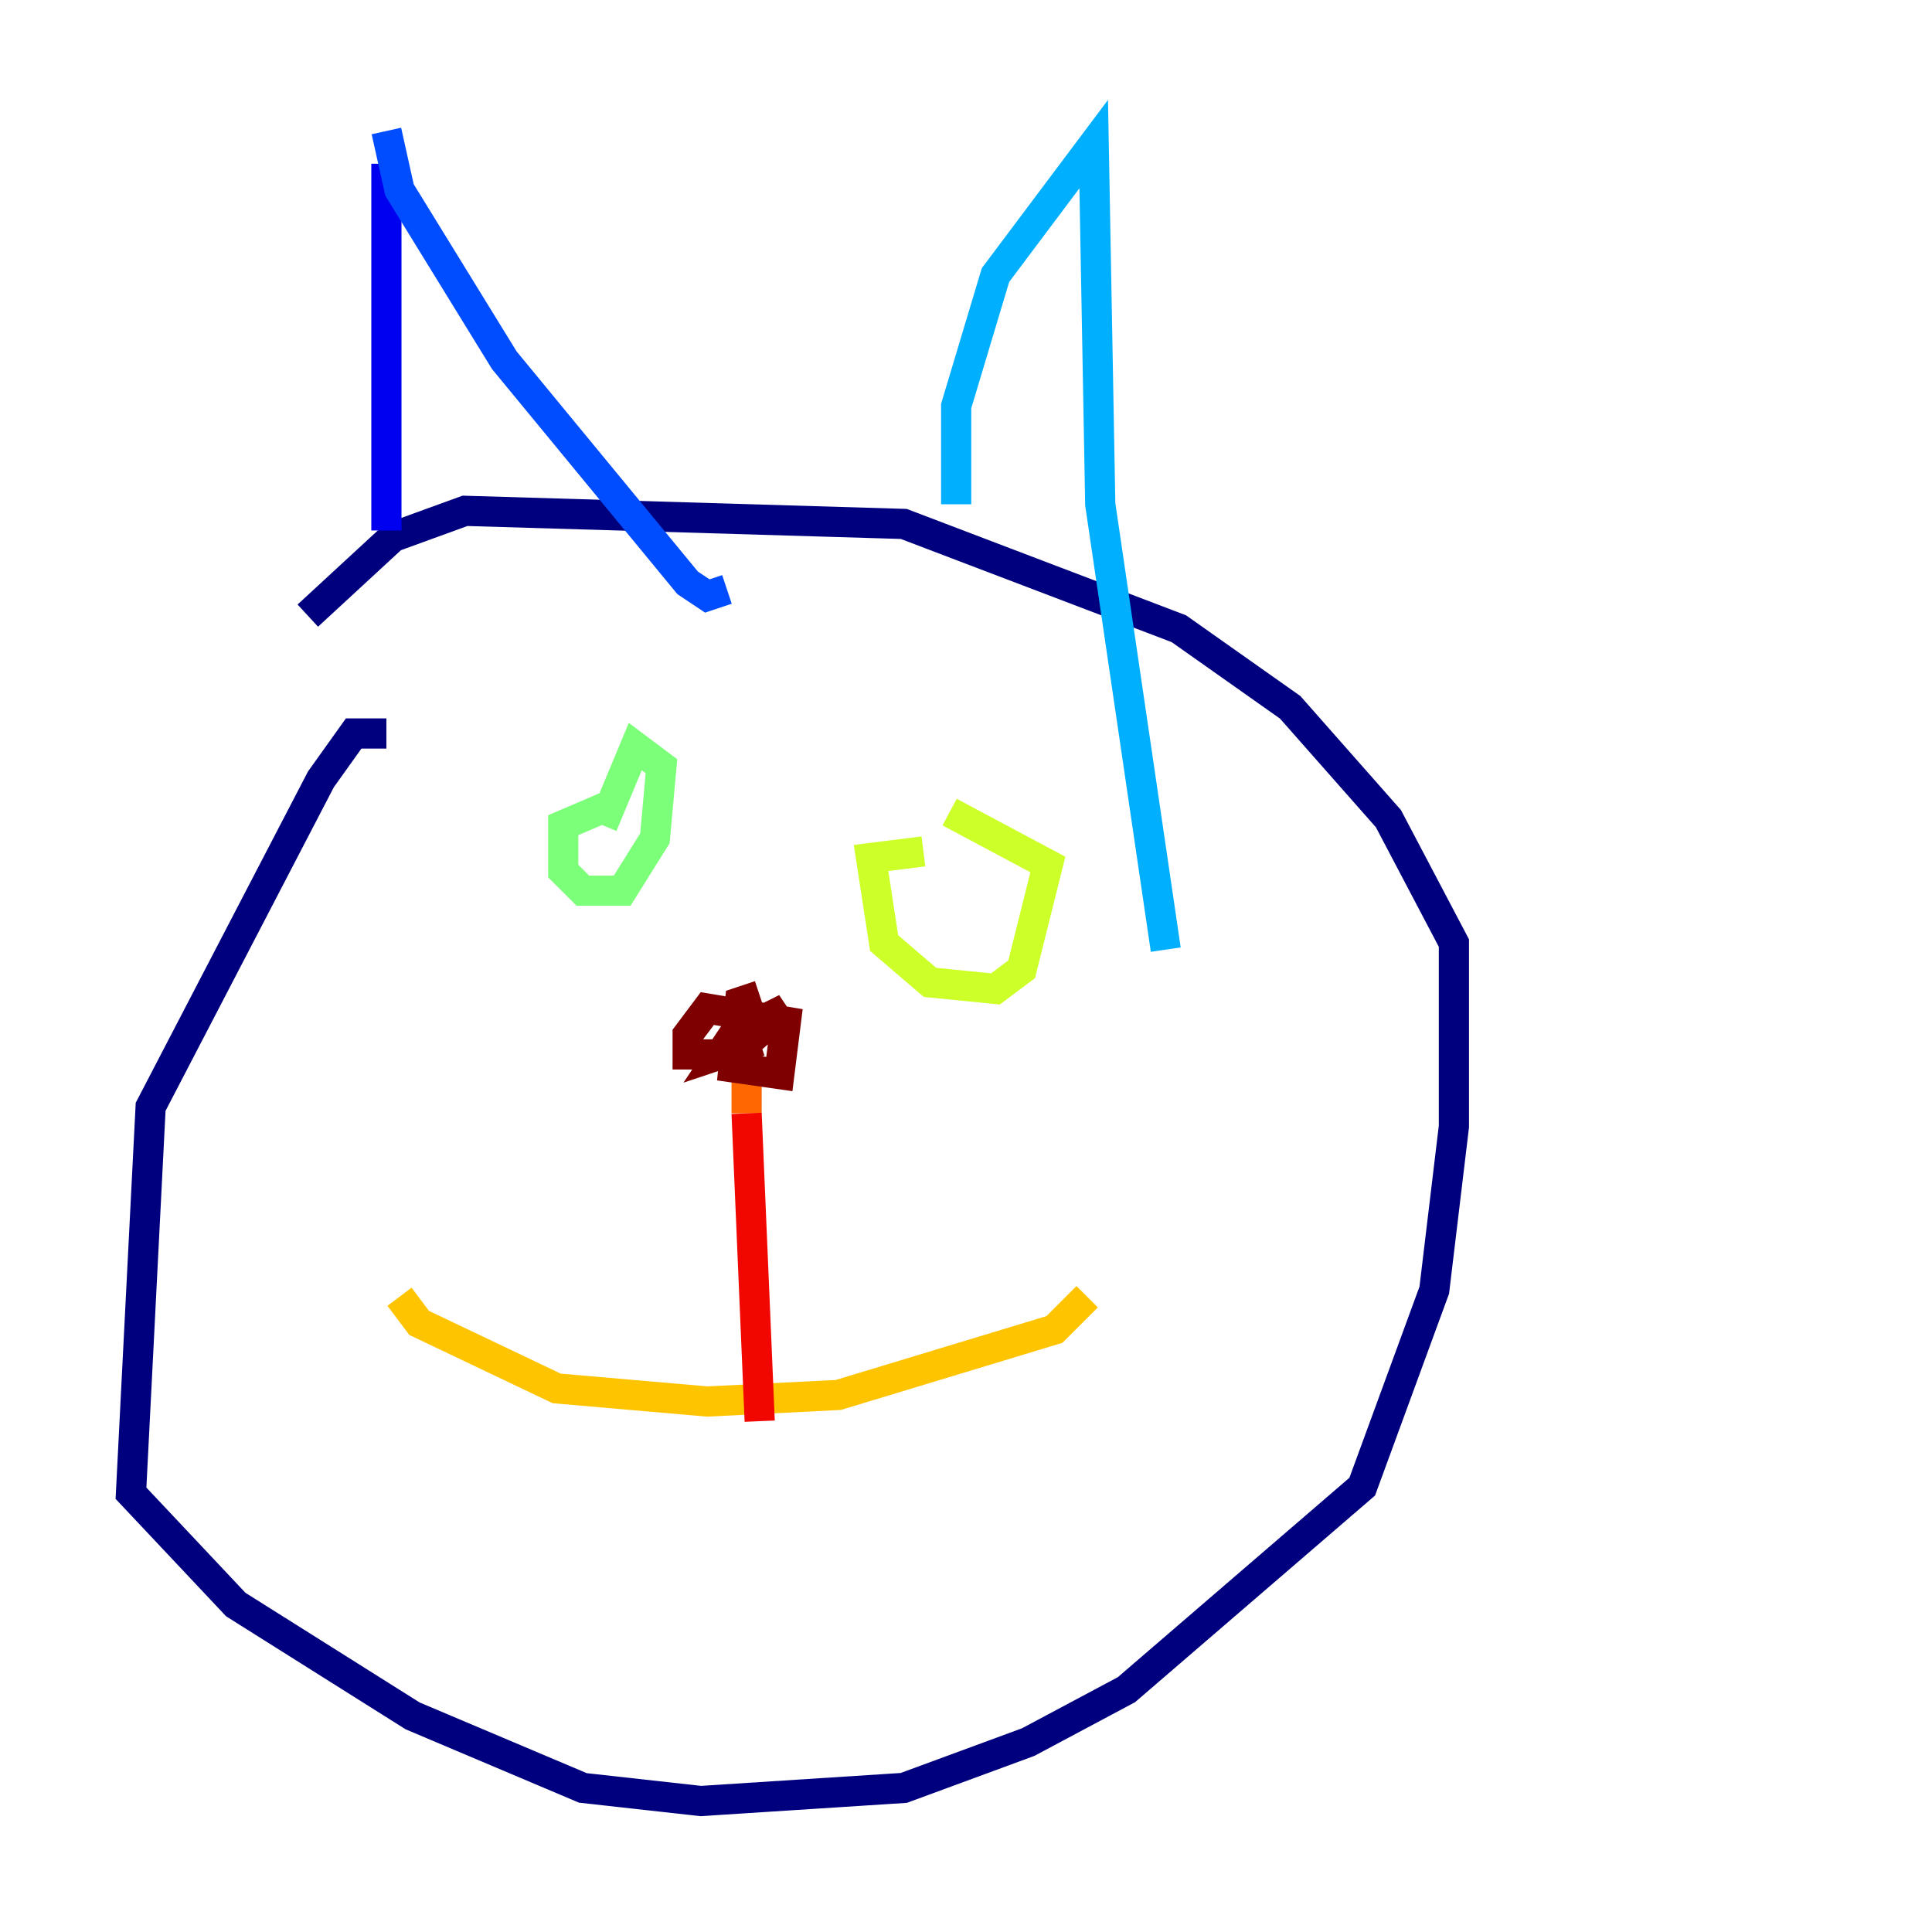 <?xml version="1.0" encoding="utf-8" ?>
<svg baseProfile="tiny" height="128" version="1.2" viewBox="0,0,128,128" width="128" xmlns="http://www.w3.org/2000/svg" xmlns:ev="http://www.w3.org/2001/xml-events" xmlns:xlink="http://www.w3.org/1999/xlink"><defs /><polyline fill="none" points="25.6,48.597 23.43,48.597 21.261,51.634 9.98,73.329 8.678,98.929 15.62,106.305 27.336,113.681 38.617,118.454 46.427,119.322 59.878,118.454 68.122,115.417 74.63,111.946 90.251,98.495 95.024,85.478 96.325,74.63 96.325,62.481 91.986,54.237 85.478,46.861 78.102,41.654 59.878,34.712 30.807,33.844 26.034,35.58 20.393,40.786" stroke="#00007f" stroke-width="2" /><polyline fill="none" points="25.6,35.146 25.6,10.848" stroke="#0000f1" stroke-width="2" /><polyline fill="none" points="25.6,8.678 26.468,12.583 33.41,23.864 45.559,38.617 46.861,39.485 48.163,39.051" stroke="#004cff" stroke-width="2" /><polyline fill="none" points="63.349,33.41 63.349,26.902 65.953,18.224 72.461,9.546 72.895,33.41 77.234,62.915" stroke="#00b0ff" stroke-width="2" /><polyline fill="none" points="50.332,58.576 50.332,58.576" stroke="#29ffcd" stroke-width="2" /><polyline fill="none" points="40.352,53.37 37.315,54.671 37.315,57.709 38.617,59.01 41.22,59.01 43.39,55.539 43.824,50.766 42.088,49.464 39.919,54.671" stroke="#7cff79" stroke-width="2" /><polyline fill="none" points="61.18,56.407 57.709,56.841 58.576,62.481 61.614,65.085 65.953,65.519 67.688,64.217 69.424,57.275 62.915,53.803" stroke="#cdff29" stroke-width="2" /><polyline fill="none" points="26.468,85.912 27.77,87.647 36.881,91.986 46.861,92.854 55.539,92.42 69.858,88.081 72.027,85.912" stroke="#ffc400" stroke-width="2" /><polyline fill="none" points="49.464,71.159 49.464,73.763" stroke="#ff6700" stroke-width="2" /><polyline fill="none" points="49.464,73.763 50.332,94.156" stroke="#f10700" stroke-width="2" /><polyline fill="none" points="50.332,65.953 49.031,66.386 48.597,70.725 51.634,71.159 52.068,67.688 46.861,66.82 45.559,68.556 45.559,69.858 48.597,69.858 52.068,66.82 48.597,68.556 47.729,69.858 50.332,68.99" stroke="#7f0000" stroke-width="2" /></svg>